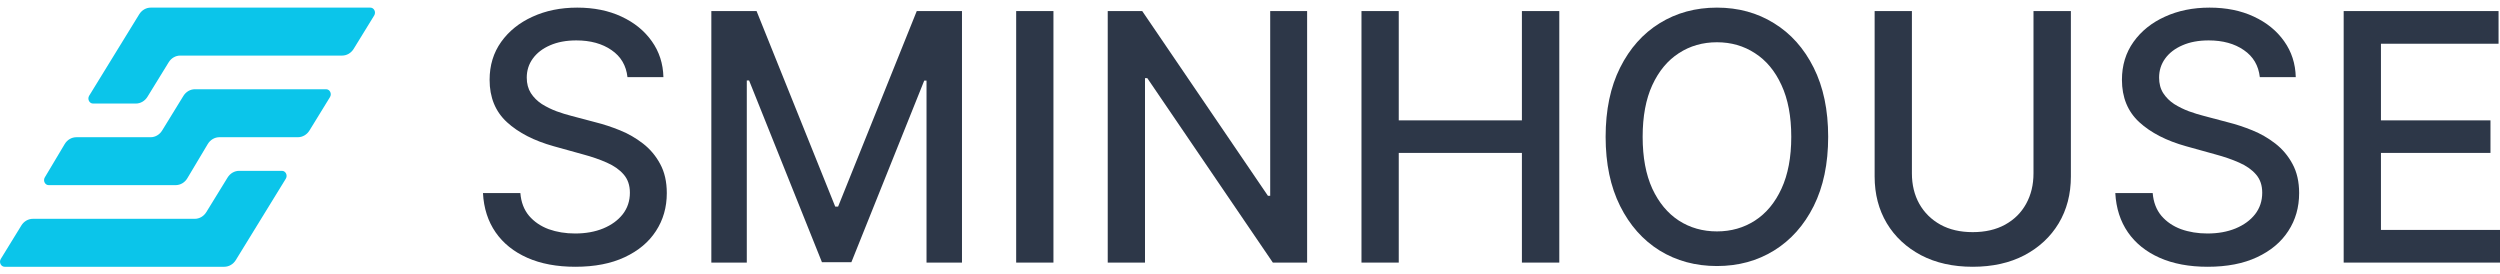 <svg width="164" height="18" viewBox="0 0 164 18" fill="none" xmlns="http://www.w3.org/2000/svg">
<path d="M41.162 5.06C41.078 4.297 40.73 3.707 40.118 3.288C39.506 2.863 38.736 2.651 37.807 2.651C37.142 2.651 36.568 2.759 36.082 2.973C35.597 3.183 35.22 3.473 34.951 3.844C34.687 4.209 34.555 4.625 34.555 5.092C34.555 5.485 34.645 5.823 34.824 6.108C35.009 6.392 35.249 6.631 35.544 6.825C35.845 7.013 36.167 7.171 36.51 7.3C36.852 7.424 37.182 7.526 37.499 7.606L39.081 8.025C39.598 8.154 40.128 8.329 40.672 8.549C41.215 8.769 41.719 9.059 42.183 9.419C42.647 9.779 43.022 10.225 43.307 10.756C43.597 11.288 43.742 11.925 43.742 12.666C43.742 13.601 43.504 14.43 43.03 15.155C42.56 15.881 41.877 16.453 40.98 16.872C40.089 17.291 39.01 17.5 37.744 17.5C36.531 17.5 35.481 17.304 34.595 16.912C33.708 16.52 33.015 15.964 32.514 15.244C32.012 14.519 31.735 13.66 31.683 12.666H34.136C34.183 13.262 34.373 13.759 34.705 14.156C35.043 14.549 35.473 14.841 35.995 15.035C36.523 15.223 37.1 15.317 37.728 15.317C38.419 15.317 39.034 15.207 39.572 14.986C40.115 14.761 40.542 14.449 40.854 14.052C41.165 13.649 41.321 13.179 41.321 12.642C41.321 12.153 41.183 11.753 40.909 11.441C40.64 11.13 40.273 10.872 39.809 10.668C39.35 10.464 38.831 10.284 38.25 10.128L36.335 9.596C35.038 9.236 34.009 8.707 33.249 8.009C32.495 7.311 32.118 6.387 32.118 5.237C32.118 4.287 32.371 3.457 32.877 2.748C33.384 2.039 34.07 1.488 34.935 1.096C35.8 0.699 36.776 0.5 37.863 0.5C38.96 0.5 39.928 0.696 40.767 1.088C41.611 1.48 42.275 2.02 42.761 2.708C43.246 3.39 43.499 4.174 43.52 5.06H41.162Z" fill="#2D3748"/>
<path d="M46.664 0.726H49.631L54.79 13.552H54.98L60.139 0.726H63.106V17.226H60.78V5.286H60.63L55.85 17.202H53.92L49.14 5.278H48.99V17.226H46.664V0.726Z" fill="#2D3748"/>
<path d="M69.106 0.726V17.226H66.661V0.726H69.106Z" fill="#2D3748"/>
<path d="M85.747 0.726V17.226H83.499L75.262 5.125H75.112V17.226H72.667V0.726H74.93L83.175 12.843H83.325V0.726H85.747Z" fill="#2D3748"/>
<path d="M89.313 17.226V0.726H91.758V7.896H99.837V0.726H102.29V17.226H99.837V10.031H91.758V17.226H89.313Z" fill="#2D3748"/>
<path d="M119.928 8.976C119.928 10.738 119.611 12.252 118.978 13.52C118.345 14.782 117.478 15.754 116.375 16.436C115.278 17.113 114.03 17.452 112.632 17.452C111.229 17.452 109.976 17.113 108.874 16.436C107.777 15.754 106.911 14.78 106.278 13.512C105.645 12.244 105.329 10.732 105.329 8.976C105.329 7.214 105.645 5.702 106.278 4.44C106.911 3.172 107.777 2.2 108.874 1.523C109.976 0.841 111.229 0.5 112.632 0.5C114.03 0.5 115.278 0.841 116.375 1.523C117.478 2.2 118.345 3.172 118.978 4.44C119.611 5.702 119.928 7.214 119.928 8.976ZM117.507 8.976C117.507 7.633 117.293 6.502 116.866 5.584C116.444 4.66 115.863 3.962 115.125 3.489C114.392 3.011 113.561 2.772 112.632 2.772C111.699 2.772 110.865 3.011 110.132 3.489C109.399 3.962 108.818 4.66 108.391 5.584C107.969 6.502 107.758 7.633 107.758 8.976C107.758 10.319 107.969 11.452 108.391 12.376C108.818 13.294 109.399 13.993 110.132 14.471C110.865 14.943 111.699 15.18 112.632 15.18C113.561 15.18 114.392 14.943 115.125 14.471C115.863 13.993 116.444 13.294 116.866 12.376C117.293 11.452 117.507 10.319 117.507 8.976Z" fill="#2D3748"/>
<path d="M133.397 0.726H135.85V11.578C135.85 12.733 135.584 13.756 135.051 14.648C134.518 15.534 133.769 16.232 132.804 16.743C131.839 17.248 130.707 17.5 129.409 17.5C128.117 17.5 126.988 17.248 126.023 16.743C125.057 16.232 124.308 15.534 123.775 14.648C123.243 13.756 122.976 12.733 122.976 11.578V0.726H125.421V11.377C125.421 12.123 125.582 12.787 125.904 13.367C126.231 13.947 126.693 14.403 127.289 14.736C127.885 15.064 128.592 15.228 129.409 15.228C130.232 15.228 130.942 15.064 131.538 14.736C132.139 14.403 132.598 13.947 132.915 13.367C133.236 12.787 133.397 12.123 133.397 11.377V0.726Z" fill="#2D3748"/>
<path d="M148.244 5.06C148.159 4.297 147.811 3.707 147.199 3.288C146.587 2.863 145.817 2.651 144.889 2.651C144.224 2.651 143.649 2.759 143.164 2.973C142.678 3.183 142.301 3.473 142.032 3.844C141.768 4.209 141.637 4.625 141.637 5.092C141.637 5.485 141.726 5.823 141.906 6.108C142.09 6.392 142.33 6.631 142.626 6.825C142.926 7.013 143.248 7.171 143.591 7.3C143.934 7.424 144.264 7.526 144.58 7.606L146.163 8.025C146.68 8.154 147.21 8.329 147.753 8.549C148.296 8.769 148.8 9.059 149.264 9.419C149.729 9.779 150.103 10.225 150.388 10.756C150.678 11.288 150.823 11.925 150.823 12.666C150.823 13.601 150.586 14.43 150.111 15.155C149.642 15.881 148.959 16.453 148.062 16.872C147.17 17.291 146.091 17.5 144.825 17.5C143.612 17.5 142.562 17.304 141.676 16.912C140.79 16.52 140.096 15.964 139.595 15.244C139.094 14.519 138.817 13.66 138.764 12.666H141.217C141.265 13.262 141.455 13.759 141.787 14.156C142.125 14.549 142.554 14.841 143.077 15.035C143.604 15.223 144.182 15.317 144.81 15.317C145.501 15.317 146.115 15.207 146.653 14.986C147.197 14.761 147.624 14.449 147.935 14.052C148.246 13.649 148.402 13.179 148.402 12.642C148.402 12.153 148.265 11.753 147.991 11.441C147.721 11.13 147.355 10.872 146.891 10.668C146.432 10.464 145.912 10.284 145.332 10.128L143.417 9.596C142.119 9.236 141.091 8.707 140.331 8.009C139.577 7.311 139.199 6.387 139.199 5.237C139.199 4.287 139.453 3.457 139.959 2.748C140.465 2.039 141.151 1.488 142.016 1.096C142.882 0.699 143.857 0.5 144.944 0.5C146.041 0.5 147.009 0.696 147.848 1.088C148.692 1.48 149.357 2.02 149.842 2.708C150.327 3.39 150.581 4.174 150.602 5.06H148.244Z" fill="#2D3748"/>
<path d="M153.745 17.226V0.726H163.905V2.869H156.19V7.896H163.375V10.031H156.19V15.083H164V17.226H153.745Z" fill="#2D3748"/>
<path d="M2.939 11.638L4.242 9.454C4.41 9.171 4.699 9.002 5.009 9.002H9.878C10.183 9.002 10.468 8.836 10.637 8.56L12.028 6.296C12.198 6.02 12.482 5.854 12.788 5.854H21.395C21.637 5.854 21.783 6.148 21.648 6.368L20.302 8.559C20.132 8.835 19.848 9.001 19.542 9.001H14.393C14.083 9.001 13.796 9.171 13.627 9.452L12.289 11.694C12.121 11.976 11.832 12.145 11.522 12.145H3.195C2.954 12.147 2.809 11.858 2.939 11.638Z" fill="#0BC5EA"/>
<path d="M8.911 6.793H6.103C5.861 6.793 5.715 6.499 5.85 6.279L9.13 0.942C9.299 0.666 9.584 0.5 9.889 0.5H24.295C24.538 0.5 24.683 0.794 24.548 1.014L23.202 3.204C23.033 3.481 22.748 3.646 22.443 3.646H11.823C11.517 3.646 11.233 3.812 11.064 4.088L9.672 6.352C9.502 6.627 9.217 6.793 8.911 6.793Z" fill="#0BC5EA"/>
<path d="M15.689 11.207H18.497C18.739 11.207 18.885 11.501 18.75 11.721L15.47 17.058C15.301 17.334 15.016 17.5 14.711 17.5H0.305C0.062 17.5 -0.083 17.206 0.052 16.986L1.398 14.796C1.567 14.519 1.852 14.354 2.157 14.354H12.777C13.083 14.354 13.367 14.188 13.536 13.912L14.928 11.648C15.098 11.373 15.383 11.207 15.689 11.207Z" fill="#0BC5EA"/>
</svg>
